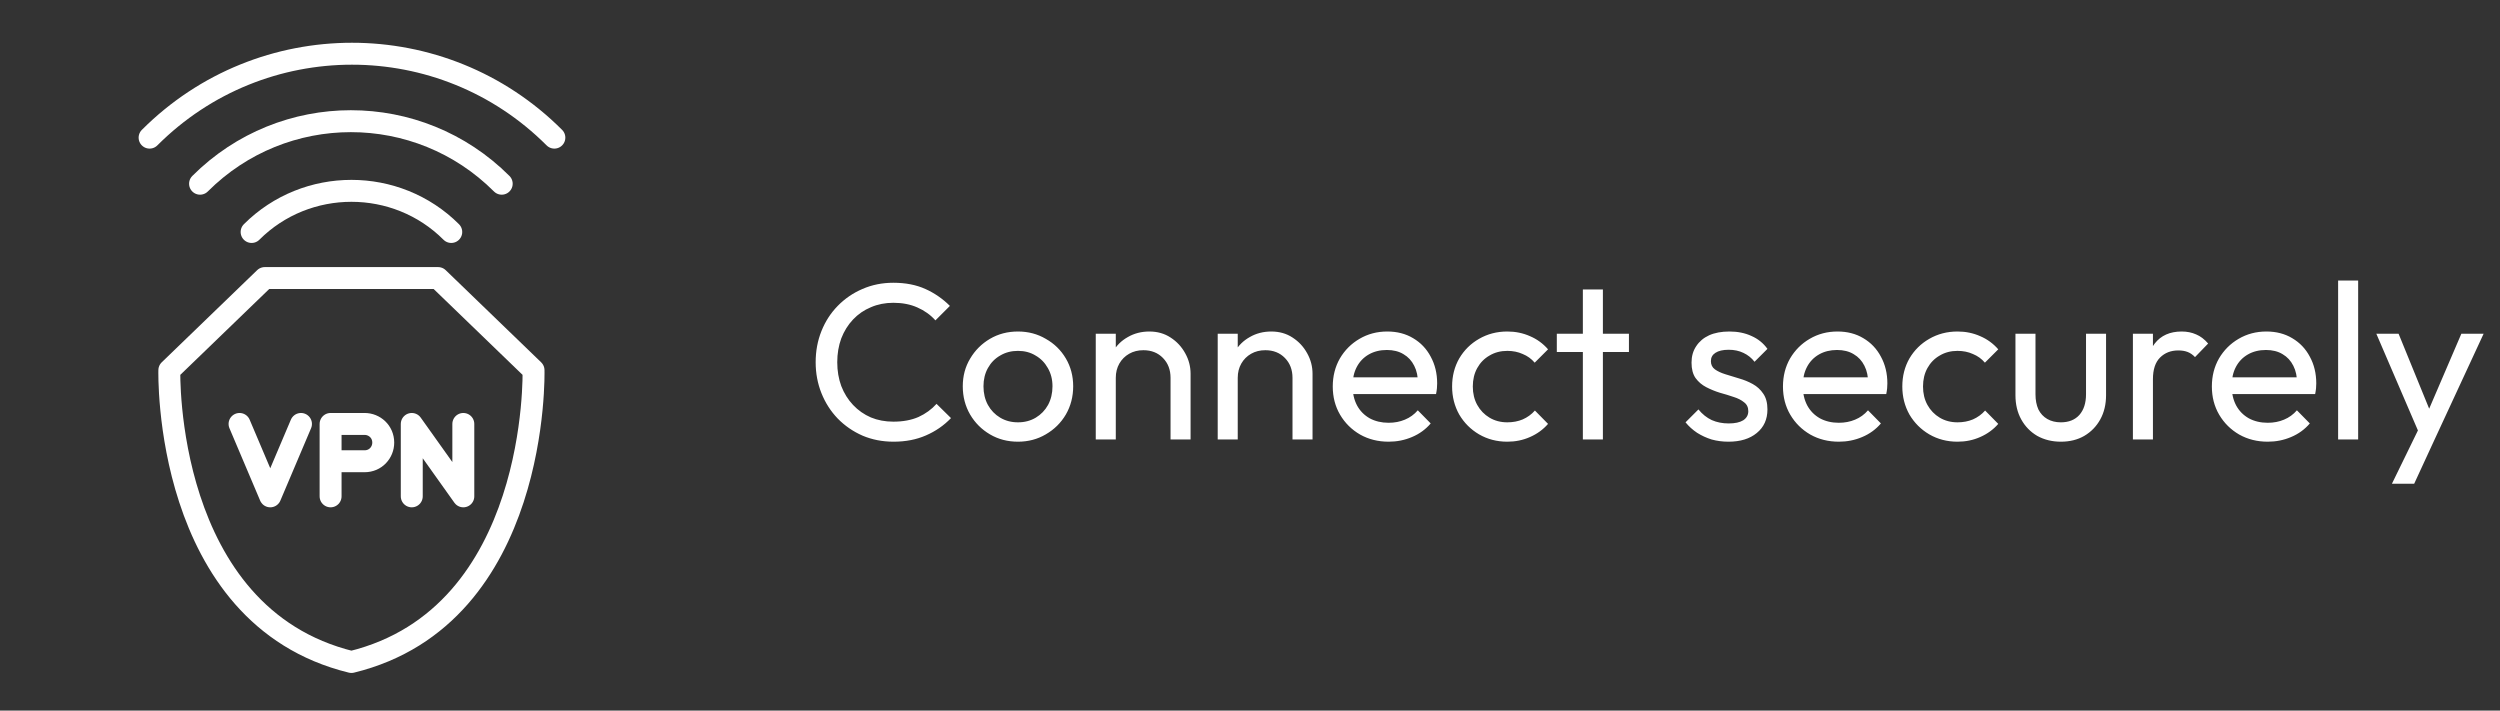 <svg width="292" height="83" viewBox="0 0 292 83" fill="none" xmlns="http://www.w3.org/2000/svg">
<rect x="0" y="0" width="292" height="83" fill="#333333" stroke="none"/>
<path d="M41.047 77.32C63.085 71.939 62.316 43.239 62.316 43.239L51.169 32.477H30.925L19.779 43.239C19.779 43.239 19.01 71.939 41.047 77.32Z" stroke="white" stroke-width="2.562" stroke-miterlimit="10" stroke-linecap="round" stroke-linejoin="round"/>
<path d="M29.388 27.096C35.794 20.689 46.301 20.689 52.707 27.096" stroke="white" stroke-width="2.562" stroke-miterlimit="10" stroke-linecap="round" stroke-linejoin="round"/>
<path d="M23.366 21.458C33.104 11.72 48.863 11.72 58.6 21.458" stroke="white" stroke-width="2.562" stroke-miterlimit="10" stroke-linecap="round" stroke-linejoin="round"/>
<path d="M17.472 16.076C30.541 3.008 51.682 3.008 64.75 16.076" stroke="white" stroke-width="2.562" stroke-miterlimit="10" stroke-linecap="round" stroke-linejoin="round"/>
<path d="M35.154 49.517L31.566 57.974L27.979 49.517" stroke="white" stroke-width="2.562" stroke-miterlimit="10" stroke-linecap="round" stroke-linejoin="round"/>
<path d="M38.613 57.974V49.517H42.585C43.738 49.517 44.763 50.414 44.763 51.696C44.763 52.849 43.866 53.874 42.585 53.874H38.613" stroke="white" stroke-width="2.562" stroke-miterlimit="10" stroke-linecap="round" stroke-linejoin="round"/>
<path d="M48.094 57.974V49.517L54.116 57.974V49.517" stroke="white" stroke-width="2.562" stroke-miterlimit="10" stroke-linecap="round" stroke-linejoin="round"/>
<path d="M104.369 51.59C103.069 51.59 101.865 51.356 100.755 50.888C99.646 50.403 98.675 49.735 97.844 48.886C97.029 48.036 96.396 47.048 95.945 45.922C95.495 44.795 95.269 43.59 95.269 42.308C95.269 41.008 95.495 39.794 95.945 38.668C96.396 37.541 97.029 36.562 97.844 35.73C98.675 34.88 99.638 34.222 100.729 33.754C101.839 33.269 103.043 33.026 104.343 33.026C105.765 33.026 107.013 33.269 108.087 33.754C109.162 34.239 110.115 34.898 110.947 35.73L109.257 37.42C108.685 36.779 107.983 36.276 107.151 35.912C106.337 35.548 105.401 35.366 104.343 35.366C103.39 35.366 102.515 35.539 101.717 35.886C100.92 36.215 100.227 36.692 99.638 37.316C99.048 37.94 98.589 38.676 98.26 39.526C97.948 40.375 97.791 41.303 97.791 42.308C97.791 43.313 97.948 44.24 98.26 45.09C98.589 45.939 99.048 46.676 99.638 47.3C100.227 47.924 100.92 48.409 101.717 48.756C102.515 49.085 103.39 49.25 104.343 49.25C105.47 49.25 106.449 49.068 107.281 48.704C108.113 48.322 108.815 47.811 109.387 47.17L111.077 48.834C110.245 49.7 109.266 50.377 108.139 50.862C107.03 51.347 105.773 51.59 104.369 51.59ZM118.9 51.59C117.686 51.59 116.594 51.304 115.624 50.732C114.653 50.16 113.882 49.389 113.31 48.418C112.738 47.43 112.452 46.329 112.452 45.116C112.452 43.92 112.738 42.845 113.31 41.892C113.882 40.921 114.653 40.15 115.624 39.578C116.594 39.006 117.686 38.72 118.9 38.72C120.096 38.72 121.179 39.006 122.15 39.578C123.138 40.133 123.918 40.895 124.49 41.866C125.062 42.837 125.348 43.92 125.348 45.116C125.348 46.329 125.062 47.43 124.49 48.418C123.918 49.389 123.138 50.16 122.15 50.732C121.179 51.304 120.096 51.59 118.9 51.59ZM118.9 49.328C119.68 49.328 120.373 49.146 120.98 48.782C121.586 48.418 122.063 47.924 122.41 47.3C122.756 46.658 122.93 45.931 122.93 45.116C122.93 44.319 122.748 43.608 122.384 42.984C122.037 42.36 121.56 41.874 120.954 41.528C120.364 41.164 119.68 40.982 118.9 40.982C118.12 40.982 117.426 41.164 116.82 41.528C116.213 41.874 115.736 42.36 115.39 42.984C115.043 43.608 114.87 44.319 114.87 45.116C114.87 45.931 115.043 46.658 115.39 47.3C115.736 47.924 116.213 48.418 116.82 48.782C117.426 49.146 118.12 49.328 118.9 49.328ZM136.72 51.33V44.128C136.72 43.192 136.426 42.42 135.836 41.814C135.247 41.207 134.484 40.904 133.548 40.904C132.924 40.904 132.37 41.042 131.884 41.32C131.399 41.597 131.018 41.978 130.74 42.464C130.463 42.949 130.324 43.504 130.324 44.128L129.362 43.582C129.362 42.646 129.57 41.814 129.986 41.086C130.402 40.358 130.983 39.786 131.728 39.37C132.474 38.937 133.314 38.72 134.25 38.72C135.186 38.72 136.01 38.954 136.72 39.422C137.448 39.89 138.02 40.505 138.436 41.268C138.852 42.013 139.06 42.81 139.06 43.66V51.33H136.72ZM127.984 51.33V38.98H130.324V51.33H127.984ZM150.964 51.33V44.128C150.964 43.192 150.67 42.42 150.08 41.814C149.491 41.207 148.728 40.904 147.792 40.904C147.168 40.904 146.614 41.042 146.128 41.32C145.643 41.597 145.262 41.978 144.984 42.464C144.707 42.949 144.568 43.504 144.568 44.128L143.606 43.582C143.606 42.646 143.814 41.814 144.23 41.086C144.646 40.358 145.227 39.786 145.972 39.37C146.718 38.937 147.558 38.72 148.494 38.72C149.43 38.72 150.254 38.954 150.964 39.422C151.692 39.89 152.264 40.505 152.68 41.268C153.096 42.013 153.304 42.81 153.304 43.66V51.33H150.964ZM142.228 51.33V38.98H144.568V51.33H142.228ZM162.192 51.59C160.962 51.59 159.852 51.312 158.864 50.758C157.876 50.186 157.096 49.414 156.524 48.444C155.952 47.473 155.666 46.373 155.666 45.142C155.666 43.928 155.944 42.837 156.498 41.866C157.07 40.895 157.833 40.133 158.786 39.578C159.757 39.006 160.84 38.72 162.036 38.72C163.18 38.72 164.186 38.98 165.052 39.5C165.936 40.02 166.621 40.739 167.106 41.658C167.609 42.577 167.86 43.617 167.86 44.778C167.86 44.951 167.852 45.142 167.834 45.35C167.817 45.541 167.782 45.766 167.73 46.026H157.304V44.076H166.482L165.624 44.83C165.624 43.998 165.477 43.296 165.182 42.724C164.888 42.135 164.472 41.684 163.934 41.372C163.397 41.042 162.747 40.878 161.984 40.878C161.187 40.878 160.485 41.051 159.878 41.398C159.272 41.745 158.804 42.23 158.474 42.854C158.145 43.478 157.98 44.215 157.98 45.064C157.98 45.931 158.154 46.693 158.5 47.352C158.847 47.993 159.341 48.496 159.982 48.86C160.624 49.206 161.36 49.38 162.192 49.38C162.886 49.38 163.518 49.258 164.09 49.016C164.68 48.773 165.182 48.409 165.598 47.924L167.106 49.458C166.517 50.151 165.789 50.68 164.922 51.044C164.073 51.408 163.163 51.59 162.192 51.59ZM176.054 51.59C174.841 51.59 173.74 51.304 172.752 50.732C171.781 50.16 171.01 49.389 170.438 48.418C169.883 47.43 169.606 46.338 169.606 45.142C169.606 43.928 169.883 42.837 170.438 41.866C171.01 40.895 171.781 40.133 172.752 39.578C173.74 39.006 174.841 38.72 176.054 38.72C177.007 38.72 177.891 38.902 178.706 39.266C179.521 39.612 180.223 40.124 180.812 40.8L179.252 42.36C178.871 41.909 178.403 41.571 177.848 41.346C177.311 41.103 176.713 40.982 176.054 40.982C175.274 40.982 174.581 41.164 173.974 41.528C173.367 41.874 172.891 42.36 172.544 42.984C172.197 43.608 172.024 44.327 172.024 45.142C172.024 45.956 172.197 46.676 172.544 47.3C172.891 47.924 173.367 48.418 173.974 48.782C174.581 49.146 175.274 49.328 176.054 49.328C176.713 49.328 177.311 49.215 177.848 48.99C178.403 48.747 178.879 48.401 179.278 47.95L180.812 49.51C180.24 50.169 179.538 50.68 178.706 51.044C177.891 51.408 177.007 51.59 176.054 51.59ZM184.878 51.33V33.806H187.218V51.33H184.878ZM181.836 41.112V38.98H190.26V41.112H181.836ZM201.887 51.59C201.193 51.59 200.535 51.503 199.911 51.33C199.304 51.139 198.741 50.879 198.221 50.55C197.701 50.203 197.25 49.796 196.869 49.328L198.377 47.82C198.827 48.374 199.347 48.791 199.937 49.068C200.526 49.328 201.185 49.458 201.913 49.458C202.641 49.458 203.204 49.337 203.603 49.094C204.001 48.834 204.201 48.478 204.201 48.028C204.201 47.577 204.036 47.23 203.707 46.988C203.395 46.728 202.987 46.52 202.485 46.364C201.982 46.191 201.445 46.026 200.873 45.87C200.318 45.697 199.789 45.48 199.287 45.22C198.784 44.96 198.368 44.605 198.039 44.154C197.727 43.703 197.571 43.105 197.571 42.36C197.571 41.614 197.753 40.973 198.117 40.436C198.481 39.881 198.983 39.456 199.625 39.162C200.283 38.867 201.072 38.72 201.991 38.72C202.961 38.72 203.819 38.893 204.565 39.24C205.327 39.569 205.951 40.072 206.437 40.748L204.929 42.256C204.582 41.805 204.149 41.459 203.629 41.216C203.126 40.973 202.554 40.852 201.913 40.852C201.237 40.852 200.717 40.973 200.353 41.216C200.006 41.441 199.833 41.762 199.833 42.178C199.833 42.594 199.989 42.914 200.301 43.14C200.613 43.365 201.02 43.556 201.523 43.712C202.043 43.868 202.58 44.032 203.135 44.206C203.689 44.362 204.218 44.578 204.721 44.856C205.223 45.133 205.631 45.506 205.943 45.974C206.272 46.442 206.437 47.057 206.437 47.82C206.437 48.981 206.021 49.9 205.189 50.576C204.374 51.252 203.273 51.59 201.887 51.59ZM214.776 51.59C213.546 51.59 212.436 51.312 211.448 50.758C210.46 50.186 209.68 49.414 209.108 48.444C208.536 47.473 208.25 46.373 208.25 45.142C208.25 43.928 208.528 42.837 209.082 41.866C209.654 40.895 210.417 40.133 211.37 39.578C212.341 39.006 213.424 38.72 214.62 38.72C215.764 38.72 216.77 38.98 217.636 39.5C218.52 40.02 219.205 40.739 219.69 41.658C220.193 42.577 220.444 43.617 220.444 44.778C220.444 44.951 220.436 45.142 220.418 45.35C220.401 45.541 220.366 45.766 220.314 46.026H209.888V44.076H219.066L218.208 44.83C218.208 43.998 218.061 43.296 217.766 42.724C217.472 42.135 217.056 41.684 216.518 41.372C215.981 41.042 215.331 40.878 214.568 40.878C213.771 40.878 213.069 41.051 212.462 41.398C211.856 41.745 211.388 42.23 211.058 42.854C210.729 43.478 210.564 44.215 210.564 45.064C210.564 45.931 210.738 46.693 211.084 47.352C211.431 47.993 211.925 48.496 212.566 48.86C213.208 49.206 213.944 49.38 214.776 49.38C215.47 49.38 216.102 49.258 216.674 49.016C217.264 48.773 217.766 48.409 218.182 47.924L219.69 49.458C219.101 50.151 218.373 50.68 217.506 51.044C216.657 51.408 215.747 51.59 214.776 51.59ZM228.638 51.59C227.425 51.59 226.324 51.304 225.336 50.732C224.365 50.16 223.594 49.389 223.022 48.418C222.467 47.43 222.19 46.338 222.19 45.142C222.19 43.928 222.467 42.837 223.022 41.866C223.594 40.895 224.365 40.133 225.336 39.578C226.324 39.006 227.425 38.72 228.638 38.72C229.591 38.72 230.475 38.902 231.29 39.266C232.105 39.612 232.807 40.124 233.396 40.8L231.836 42.36C231.455 41.909 230.987 41.571 230.432 41.346C229.895 41.103 229.297 40.982 228.638 40.982C227.858 40.982 227.165 41.164 226.558 41.528C225.951 41.874 225.475 42.36 225.128 42.984C224.781 43.608 224.608 44.327 224.608 45.142C224.608 45.956 224.781 46.676 225.128 47.3C225.475 47.924 225.951 48.418 226.558 48.782C227.165 49.146 227.858 49.328 228.638 49.328C229.297 49.328 229.895 49.215 230.432 48.99C230.987 48.747 231.463 48.401 231.862 47.95L233.396 49.51C232.824 50.169 232.122 50.68 231.29 51.044C230.475 51.408 229.591 51.59 228.638 51.59ZM240.709 51.59C239.686 51.59 238.767 51.364 237.953 50.914C237.155 50.446 236.531 49.804 236.081 48.99C235.63 48.175 235.405 47.23 235.405 46.156V38.98H237.745V46.052C237.745 46.728 237.857 47.317 238.083 47.82C238.325 48.305 238.672 48.678 239.123 48.938C239.573 49.198 240.102 49.328 240.709 49.328C241.627 49.328 242.347 49.042 242.867 48.47C243.387 47.88 243.647 47.075 243.647 46.052V38.98H245.987V46.156C245.987 47.23 245.761 48.175 245.311 48.99C244.86 49.804 244.236 50.446 243.439 50.914C242.659 51.364 241.749 51.59 240.709 51.59ZM249.123 51.33V38.98H251.463V51.33H249.123ZM251.463 44.284L250.579 43.894C250.579 42.316 250.943 41.06 251.671 40.124C252.399 39.188 253.448 38.72 254.817 38.72C255.441 38.72 256.004 38.833 256.507 39.058C257.01 39.266 257.478 39.621 257.911 40.124L256.377 41.71C256.117 41.432 255.831 41.233 255.519 41.112C255.207 40.99 254.843 40.93 254.427 40.93C253.56 40.93 252.85 41.207 252.295 41.762C251.74 42.316 251.463 43.157 251.463 44.284ZM264.872 51.59C263.641 51.59 262.532 51.312 261.544 50.758C260.556 50.186 259.776 49.414 259.204 48.444C258.632 47.473 258.346 46.373 258.346 45.142C258.346 43.928 258.623 42.837 259.178 41.866C259.75 40.895 260.513 40.133 261.466 39.578C262.437 39.006 263.52 38.72 264.716 38.72C265.86 38.72 266.865 38.98 267.732 39.5C268.616 40.02 269.301 40.739 269.786 41.658C270.289 42.577 270.54 43.617 270.54 44.778C270.54 44.951 270.531 45.142 270.514 45.35C270.497 45.541 270.462 45.766 270.41 46.026H259.984V44.076H269.162L268.304 44.83C268.304 43.998 268.157 43.296 267.862 42.724C267.567 42.135 267.151 41.684 266.614 41.372C266.077 41.042 265.427 40.878 264.664 40.878C263.867 40.878 263.165 41.051 262.558 41.398C261.951 41.745 261.483 42.23 261.154 42.854C260.825 43.478 260.66 44.215 260.66 45.064C260.66 45.931 260.833 46.693 261.18 47.352C261.527 47.993 262.021 48.496 262.662 48.86C263.303 49.206 264.04 49.38 264.872 49.38C265.565 49.38 266.198 49.258 266.77 49.016C267.359 48.773 267.862 48.409 268.278 47.924L269.786 49.458C269.197 50.151 268.469 50.68 267.602 51.044C266.753 51.408 265.843 51.59 264.872 51.59ZM273.092 51.33V32.766H275.432V51.33H273.092ZM282.911 51.434L277.555 38.98H280.155L284.133 48.73H283.301L287.487 38.98H290.087L284.315 51.434H282.911ZM279.375 56.504L283.015 49.042L284.315 51.434L281.975 56.504H279.375Z" fill="white"/>
</svg>
